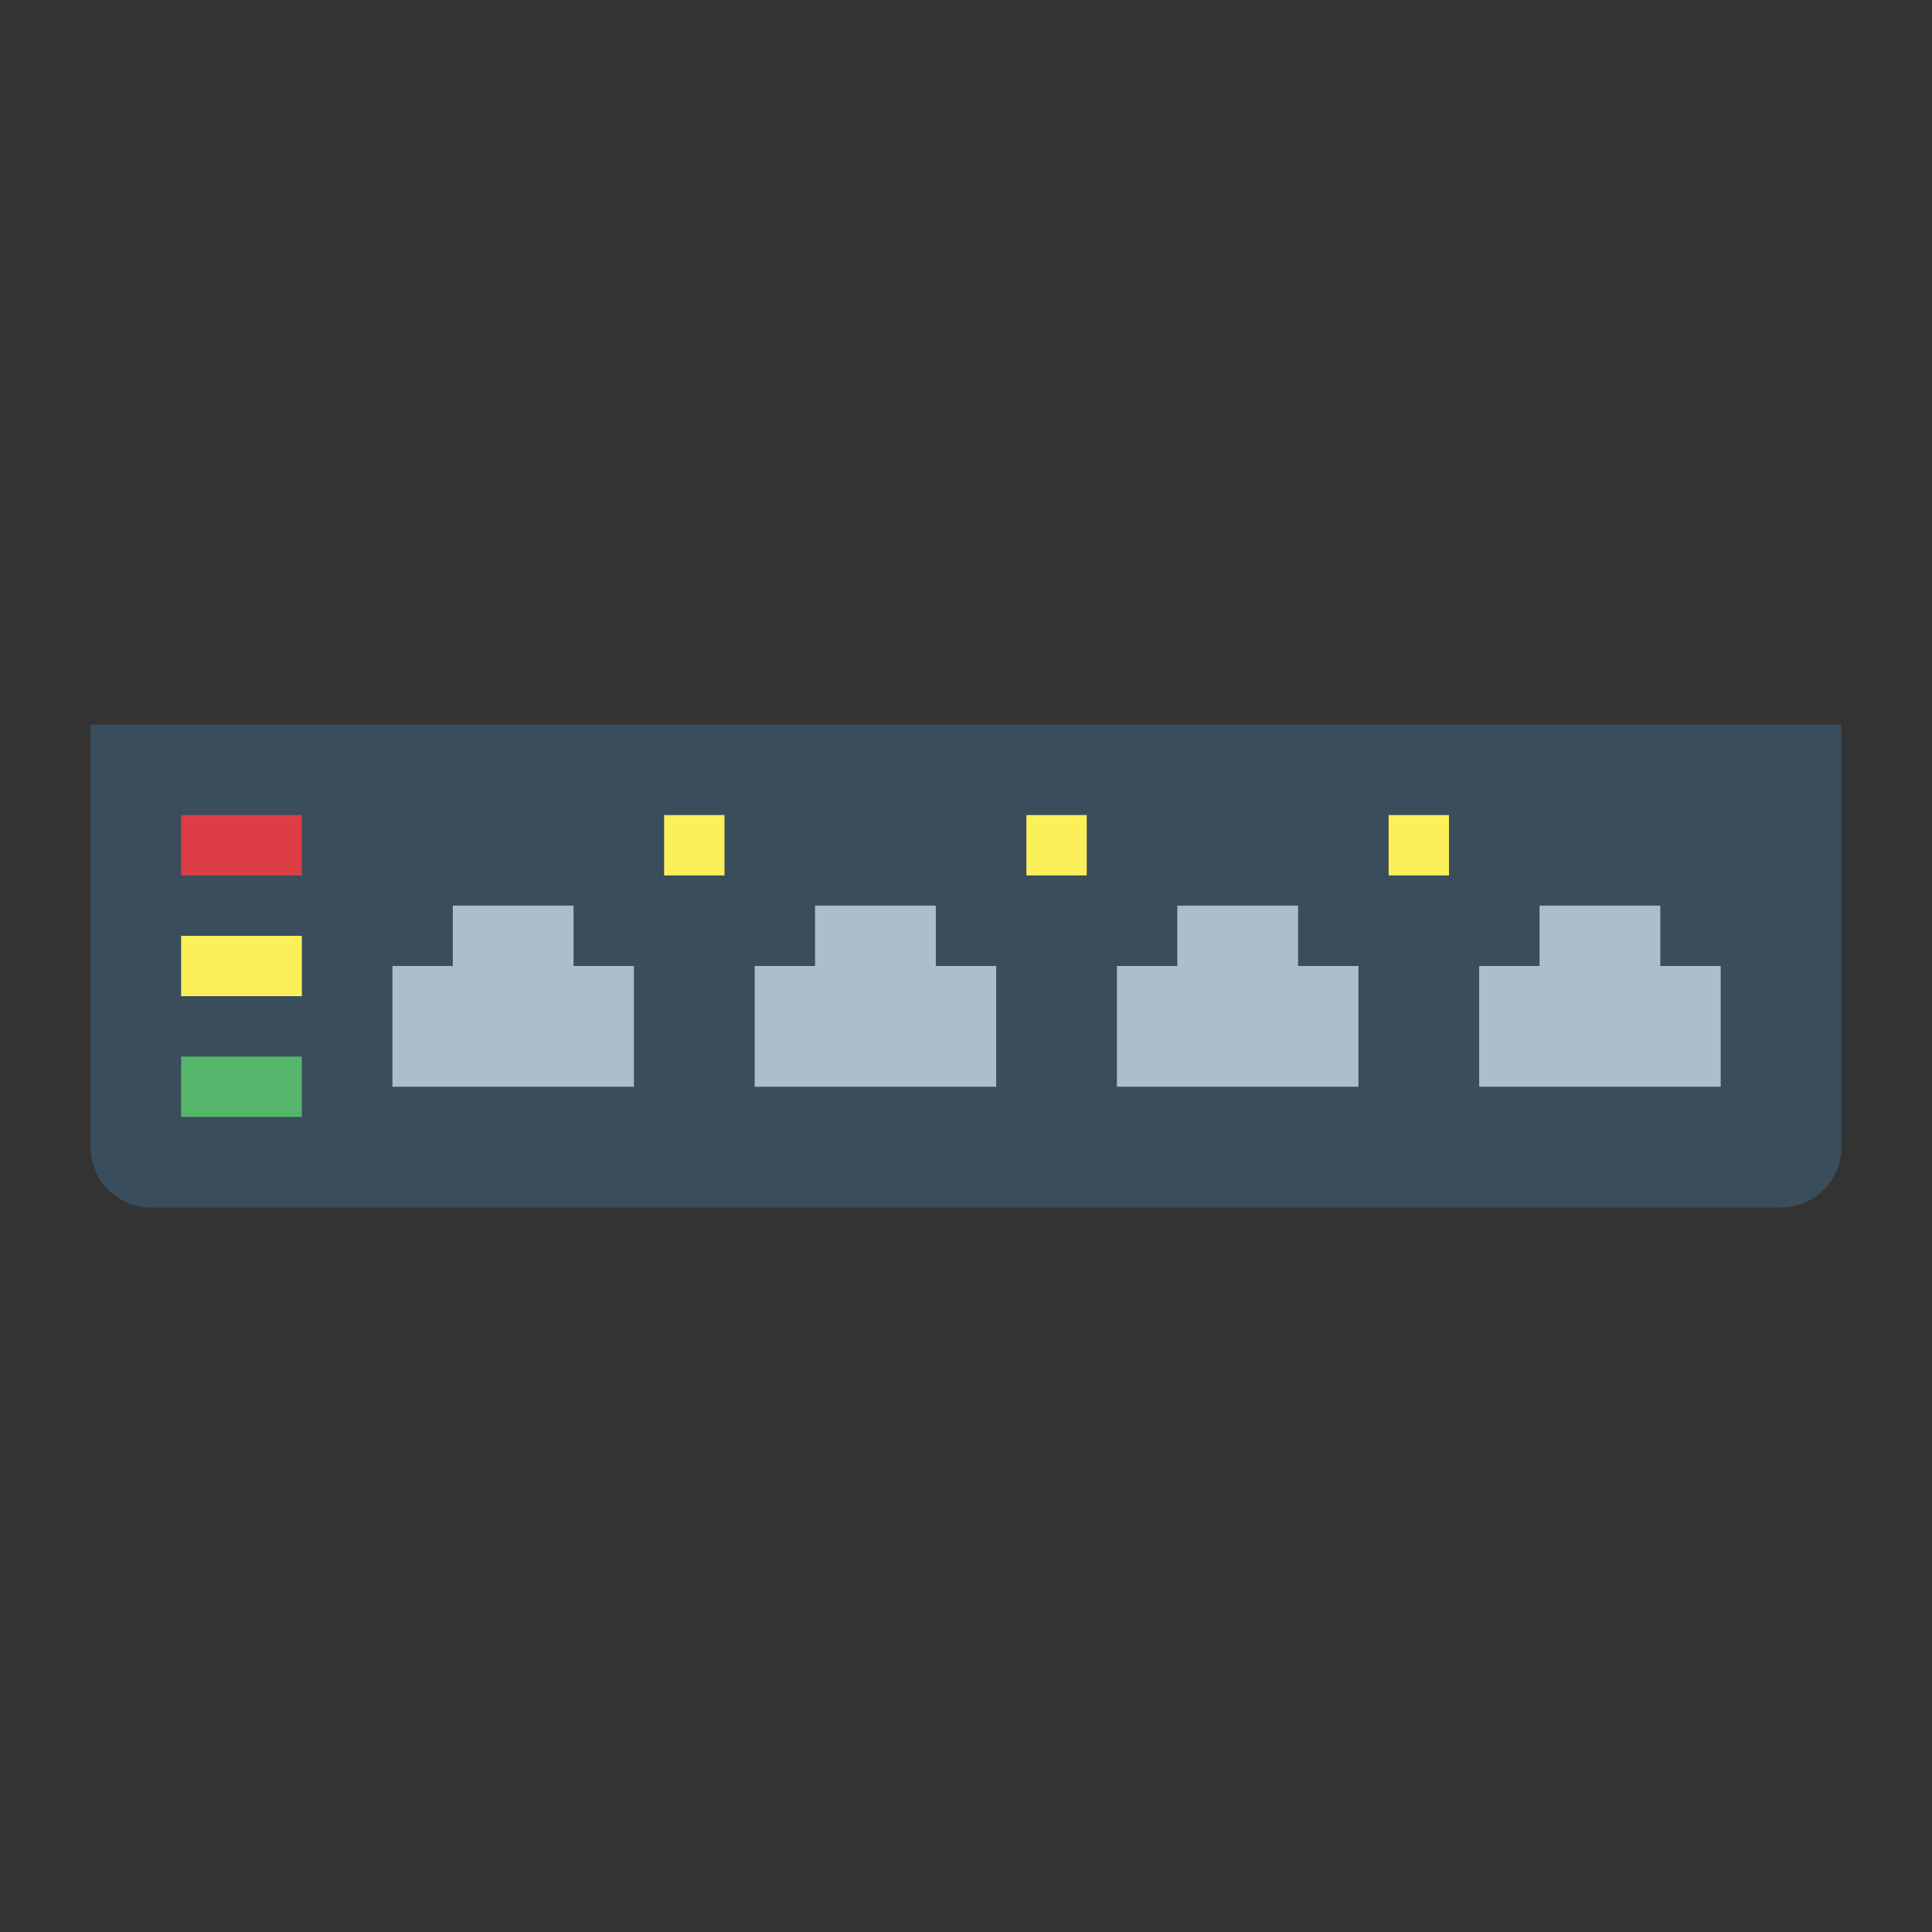<svg height="512" viewBox="0 0 64 64" width="512" xmlns="http://www.w3.org/2000/svg"><rect x="0" y="0" width="64" height="64" fill="#333333" stroke="none"/><g id="flat"><path d="m3 24h58a0 0 0 0 1 0 0v14a2 2 0 0 1 -2 2h-54a2 2 0 0 1 -2-2v-14a0 0 0 0 1 0 0z" fill="#394d5c"/><g fill="#aabece"><path d="m19 32v-2h-4v2h-2v4h8v-4z"/><path d="m31 32v-2h-4v2h-2v4h8v-4z"/><path d="m43 32v-2h-4v2h-2v4h8v-4z"/><path d="m55 32v-2h-4v2h-2v4h8v-4z"/></g><path d="m22 27h2v2h-2z" fill="#fcf05a"/><path d="m34 27h2v2h-2z" fill="#fcf05a"/><path d="m46 27h2v2h-2z" fill="#fcf05a"/><path d="m6 35h4v2h-4z" fill="#55b56a"/><path d="m6 31h4v2h-4z" fill="#fcf05a"/><path d="m6 27h4v2h-4z" fill="#dd3e46"/></g></svg>